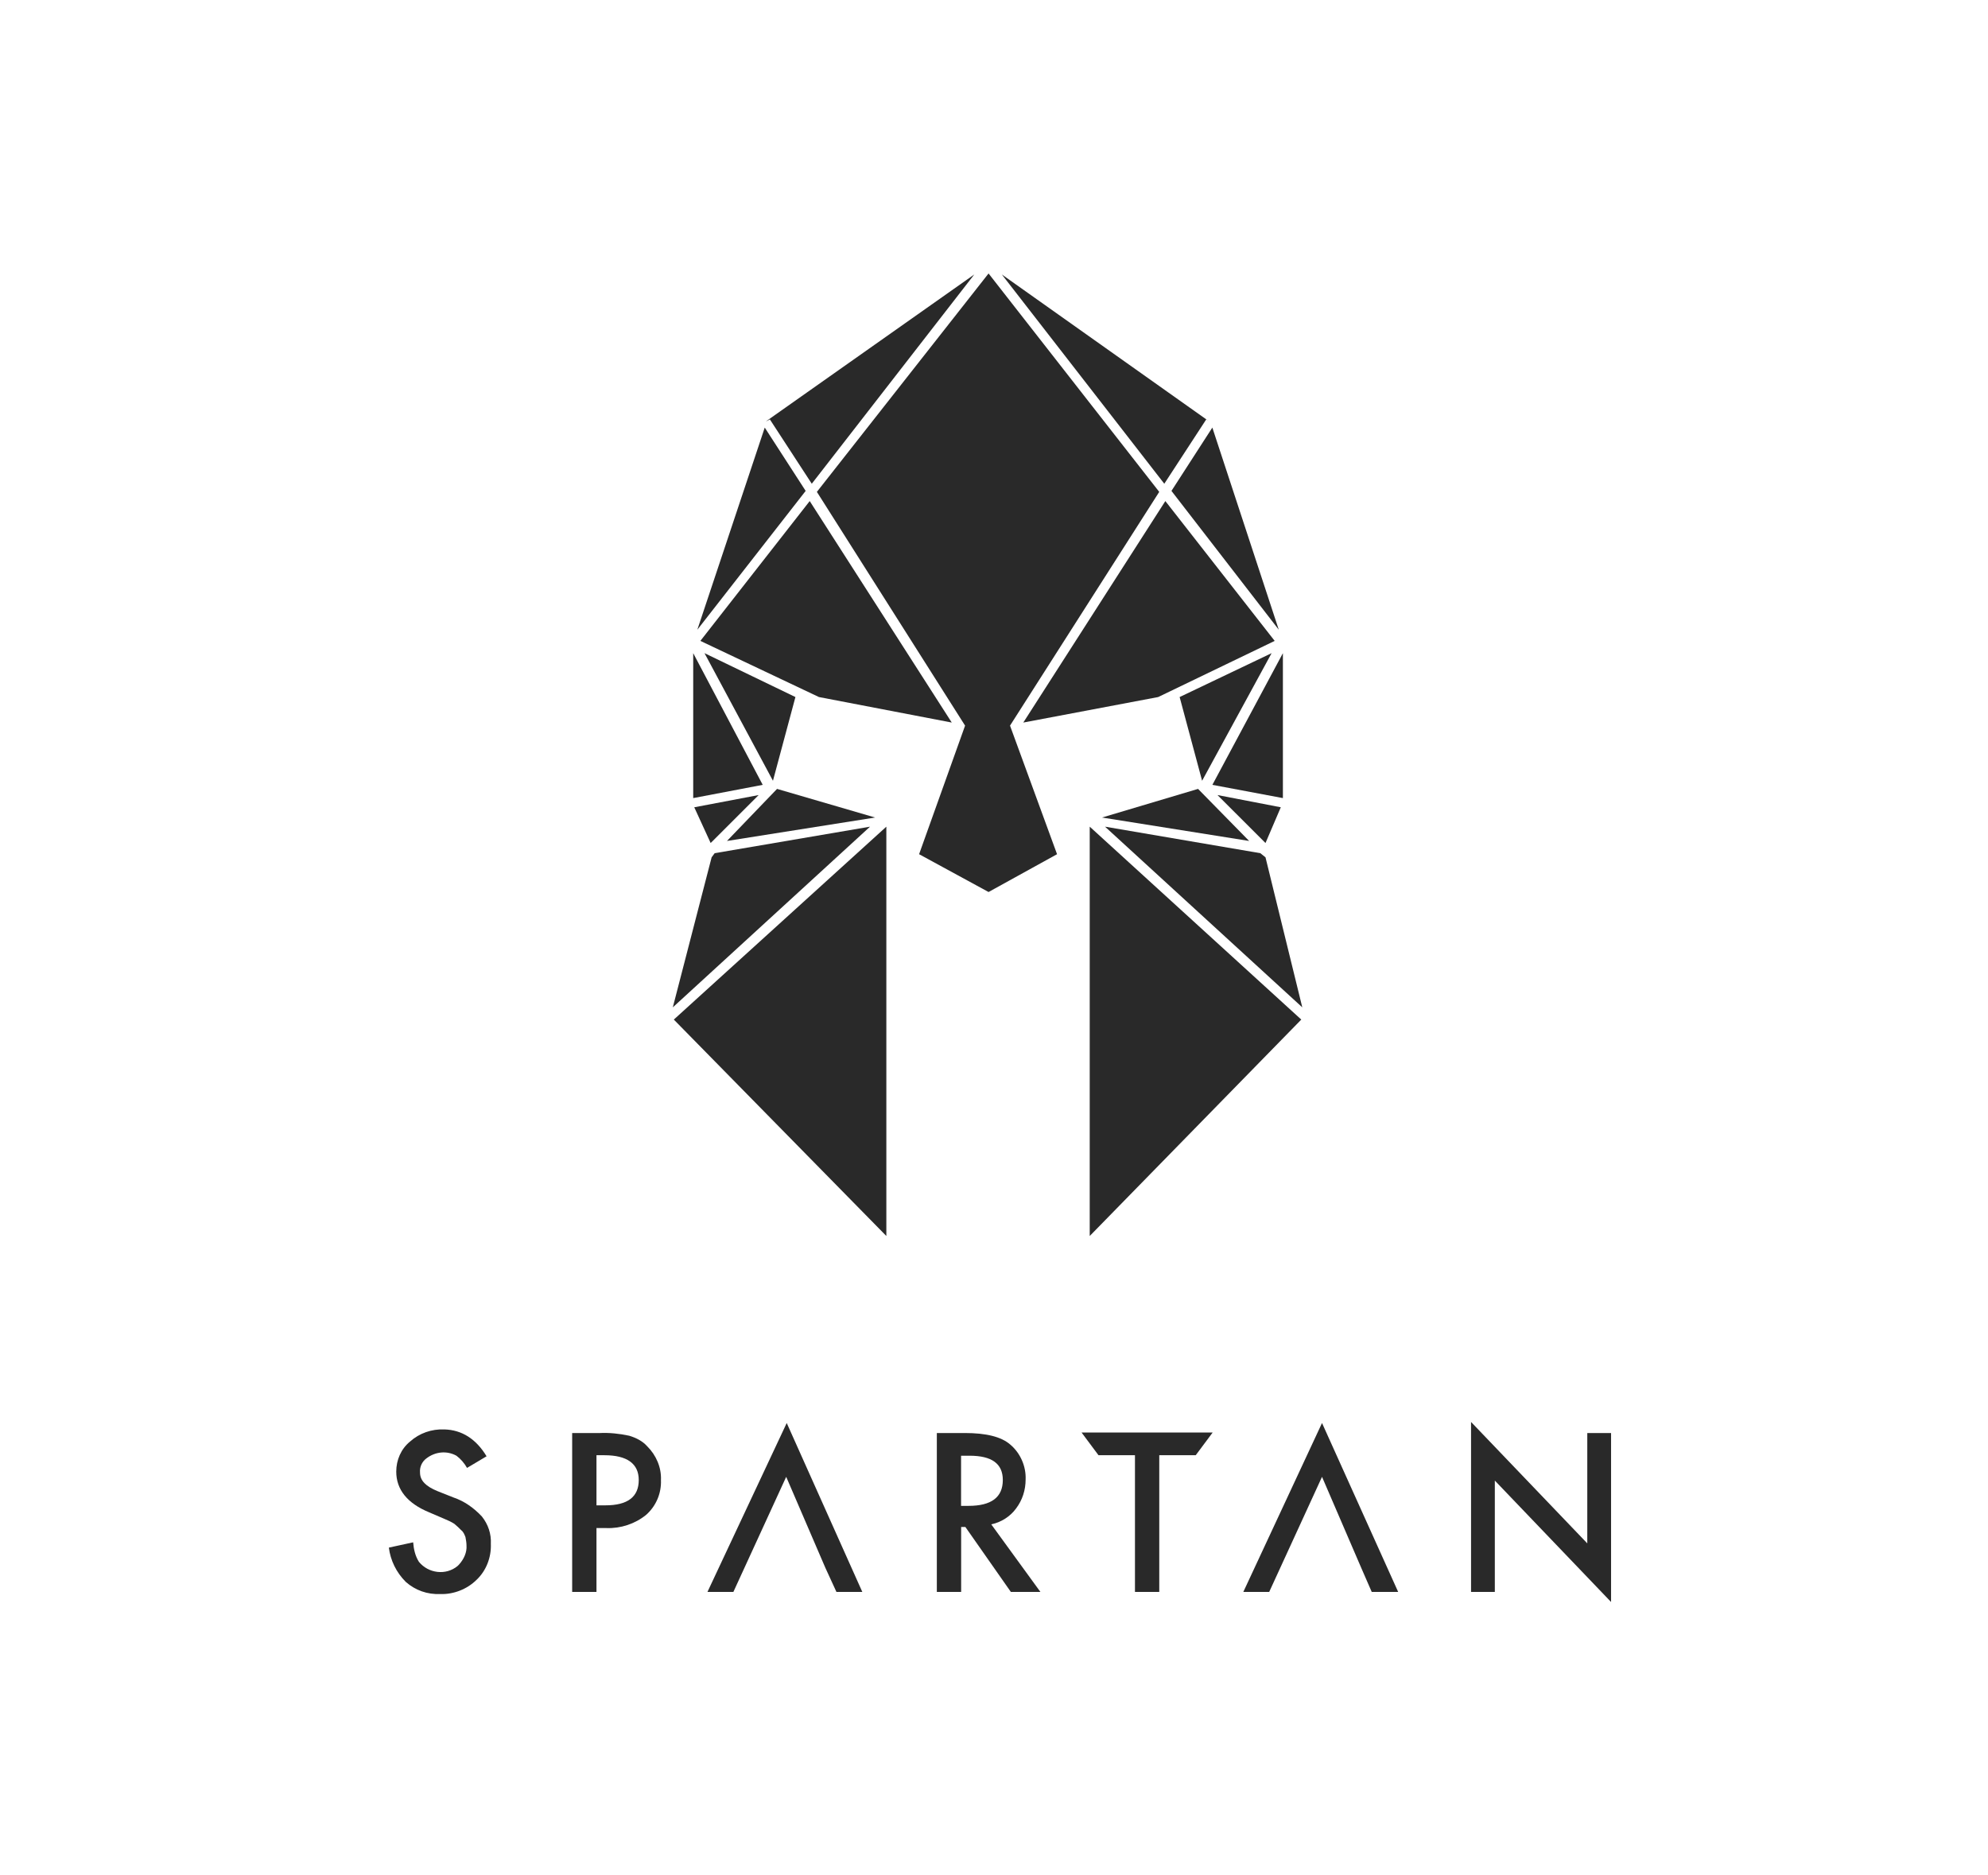 <svg width="53" height="50" viewBox="0 0 53 50" fill="none" xmlns="http://www.w3.org/2000/svg">
<g clip-path="url(#clip0)">
<path d="M12.972 38.826L12.451 39.136C12.38 39.009 12.282 38.897 12.17 38.812C11.916 38.671 11.607 38.699 11.367 38.883C11.254 38.967 11.184 39.108 11.198 39.262C11.198 39.474 11.353 39.628 11.663 39.755L12.086 39.923C12.381 40.022 12.635 40.205 12.846 40.43C13.015 40.641 13.1 40.895 13.086 41.162C13.1 41.528 12.959 41.88 12.706 42.119C12.452 42.372 12.086 42.513 11.733 42.499C11.395 42.513 11.071 42.4 10.818 42.175C10.564 41.922 10.409 41.598 10.367 41.261L11.015 41.12C11.029 41.303 11.07 41.486 11.169 41.641C11.423 41.951 11.888 42.007 12.197 41.753C12.211 41.739 12.226 41.725 12.239 41.711C12.366 41.571 12.451 41.387 12.437 41.205C12.437 41.134 12.423 41.05 12.409 40.979C12.381 40.909 12.353 40.839 12.296 40.797C12.24 40.741 12.184 40.684 12.114 40.628C12.029 40.572 11.931 40.53 11.832 40.488L11.438 40.319C10.86 40.08 10.564 39.714 10.564 39.235C10.564 38.926 10.691 38.63 10.931 38.434C11.184 38.208 11.509 38.096 11.846 38.11C12.31 38.122 12.691 38.361 12.972 38.826Z" fill="#292929"/>
<path d="M15.902 40.726V42.443H15.254V38.207H15.973C16.24 38.193 16.508 38.221 16.775 38.278C16.958 38.334 17.128 38.418 17.254 38.559C17.494 38.798 17.635 39.122 17.621 39.459C17.635 39.811 17.494 40.149 17.226 40.388C16.931 40.627 16.55 40.754 16.17 40.74H15.903V40.726H15.902ZM15.902 40.134H16.141C16.733 40.134 17.029 39.909 17.029 39.459C17.029 39.023 16.719 38.798 16.113 38.798H15.902V40.134Z" fill="#292929"/>
<path d="M26.427 40.641L27.737 42.442H26.949L25.737 40.711H25.624V42.442H24.976V38.206H25.723C26.286 38.206 26.695 38.304 26.935 38.515C27.202 38.74 27.357 39.092 27.343 39.443C27.343 39.725 27.258 39.993 27.089 40.217C26.934 40.43 26.694 40.585 26.427 40.641ZM25.623 40.148H25.82C26.426 40.148 26.735 39.923 26.735 39.458C26.735 39.022 26.44 38.811 25.848 38.811H25.622V40.148H25.623Z" fill="#292929"/>
<path d="M30.906 38.798V42.443H30.258V38.798H29.286L28.835 38.193H32.329L31.878 38.798H30.906Z" fill="#292929"/>
<path d="M39.218 42.442V37.911L42.317 41.148V38.207H42.951V42.711L39.852 39.474V42.443H39.218V42.442Z" fill="#292929"/>
<path d="M36.57 42.442H37.275L35.245 37.939L33.147 42.442H33.837L35.245 39.374L36.288 41.795L36.57 42.442Z" fill="#292929"/>
<path d="M22.299 42.442H22.989L20.974 37.939L18.861 42.442H19.552L20.96 39.374L22.002 41.795L22.299 42.442Z" fill="#292929"/>
<path d="M20.716 21.033L19.381 22.421L23.331 21.796L20.716 21.033Z" fill="#292929"/>
<path d="M18.782 17.414L20.607 20.816L21.206 18.584L18.782 17.414Z" fill="#292929"/>
<path d="M19.053 22.747L18.972 22.857L17.937 26.857L23.195 22.04L19.053 22.747Z" fill="#292929"/>
<path d="M21.587 13.359L18.672 17.087L21.833 18.584L25.374 19.264L21.587 13.359Z" fill="#292929"/>
<path d="M18.946 22.476L20.226 21.197L18.509 21.523L18.946 22.476Z" fill="#292929"/>
<path d="M20.388 11.4L18.591 16.789L21.479 13.088L20.388 11.4Z" fill="#292929"/>
<path d="M21.642 12.897L25.974 7.318L20.416 11.237L20.525 11.182L21.642 12.897Z" fill="#292929"/>
<path d="M23.63 32.953V22.04L17.964 27.183L23.63 32.953Z" fill="#292929"/>
<path d="M18.481 17.414V21.278L20.334 20.925L18.481 17.414Z" fill="#292929"/>
<path d="M31.94 21.033L29.38 21.796L33.302 22.421L31.94 21.033Z" fill="#292929"/>
<path d="M32.048 20.816L33.901 17.414L31.449 18.584L32.048 20.816Z" fill="#292929"/>
<path d="M33.738 22.857L33.601 22.747L29.46 22.04L34.719 26.857L33.738 22.857Z" fill="#292929"/>
<path d="M26.927 19.346L30.905 13.114L26.355 7.291L21.778 13.114L25.729 19.346L24.503 22.774L26.355 23.782L28.181 22.774L26.927 19.346Z" fill="#292929"/>
<path d="M31.068 13.359L27.281 19.264L30.877 18.584L33.983 17.087L31.068 13.359Z" fill="#292929"/>
<path d="M34.146 21.523L32.458 21.197L33.738 22.476L34.146 21.523Z" fill="#292929"/>
<path d="M34.092 16.789L32.321 11.4L31.231 13.088L34.092 16.789Z" fill="#292929"/>
<path d="M32.158 11.182L32.239 11.237L26.709 7.318L31.04 12.897L32.158 11.182Z" fill="#292929"/>
<path d="M29.052 32.953L34.692 27.183L29.052 22.04V32.953Z" fill="#292929"/>
<path d="M34.202 21.278V17.414L32.322 20.925L34.202 21.278Z" fill="#292929"/>
</g>
<defs>
<clipPath id="clip0">
<rect width="32.586" height="35.419" fill="white" transform="translate(10.366 7.291)"/>
</clipPath>
</defs>
</svg>
